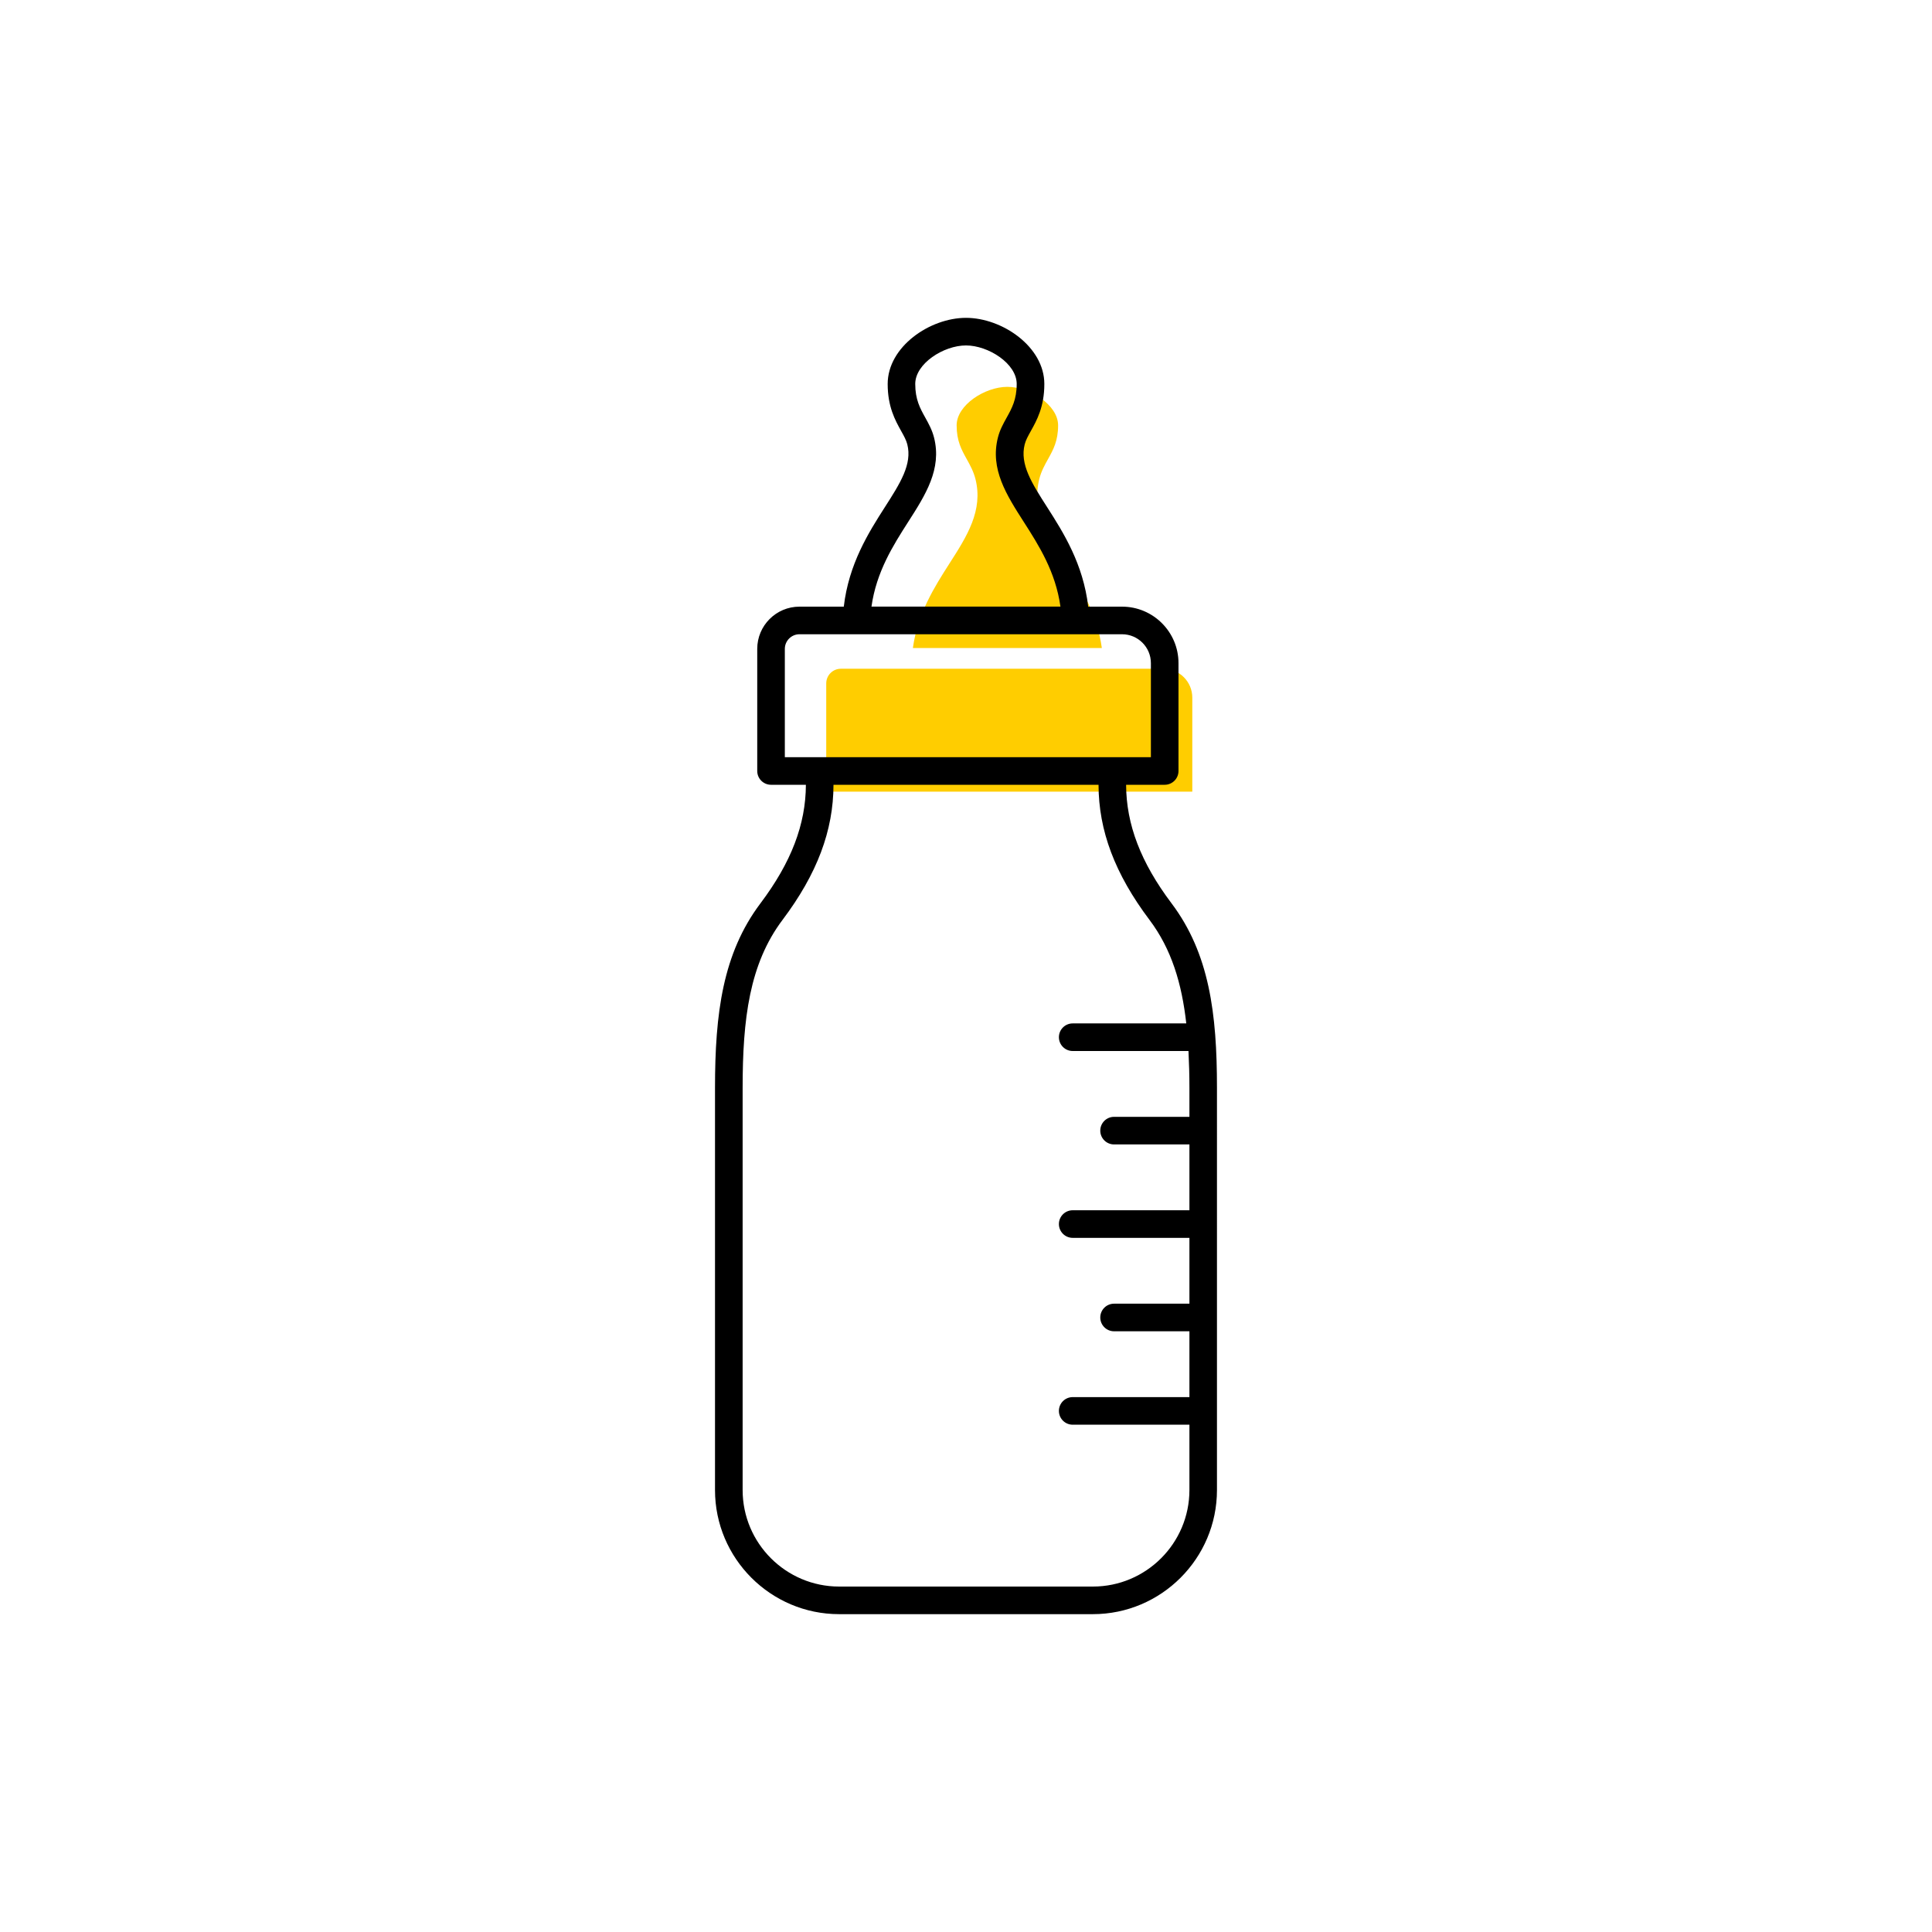 <?xml version="1.0" encoding="utf-8"?> <!-- Generator: Adobe Illustrator 27.7.0, SVG Export Plug-In . SVG Version: 6.00 Build 0) --> <svg width="70" height="70" version="1.1" xmlns="http://www.w3.org/2000/svg" xmlns:xlink="http://www.w3.org/1999/xlink" x="0px" y="0px" viewBox="-10 -10 70 70" style="enable-background:new 0 0 50 50;" xml:space="preserve"><rect x="-10" y="-10" width="70" height="70" fill="white"/> <style type="text/css"> .st0{fill:#FFCD00;} .st1{display:none;} .st2{display:inline;fill:none;stroke:#EA008A;stroke-width:0.2;stroke-miterlimit:10;} .st3{font-family:'Roboto-Regular';} .st4{font-size:6px;} </style> <g id="Color"> <path class="st0" d="M24.401,10.416c0.633-0.987,1.23-1.921,0.941-3.063c-0.071-0.278-0.196-0.503-0.317-0.721 c-0.187-0.337-0.364-0.654-0.364-1.221c0-0.738,1.028-1.395,1.838-1.395s1.838,0.657,1.838,1.395 c0,0.566-0.177,0.884-0.364,1.221c-0.121,0.218-0.247,0.442-0.317,0.721c-0.289,1.143,0.309,2.076,0.941,3.063 c0.544,0.849,1.149,1.801,1.325,3.063h-6.847C23.253,12.217,23.858,11.265,24.401,10.416z" stroke-width="0"/> <path class="st0" d="M19.936,14.76c0-0.292,0.238-0.53,0.53-0.53h11.688c0.577,0,1.045,0.469,1.045,1.046v3.408 H19.936V14.76z" stroke-width="0"/> </g> <g id="ICONS_00000031165542127692736420000002692518830807990202_"> <path d="M32.447,22.729c-1.115-1.481-1.641-2.858-1.646-4.295h1.398c0.276,0,0.5-0.224,0.5-0.5v-3.908 c0-1.128-0.917-2.046-2.045-2.046h-1.226c-0.181-1.548-0.897-2.681-1.487-3.603 c-0.557-0.869-0.997-1.557-0.814-2.278c0.038-0.151,0.123-0.305,0.221-0.48c0.219-0.393,0.49-0.881,0.49-1.707 c0-1.349-1.526-2.396-2.838-2.396s-2.838,1.047-2.838,2.396c0,0.826,0.272,1.315,0.49,1.707 C22.75,5.794,22.835,5.947,22.873,6.099c0.183,0.722-0.257,1.409-0.814,2.278c-0.59,0.921-1.306,2.055-1.487,3.603 h-1.606c-0.844,0-1.53,0.686-1.53,1.53v4.424c0,0.276,0.224,0.5,0.5,0.5h1.263 c-0.005,1.437-0.531,2.813-1.646,4.295c-1.367,1.816-1.647,3.986-1.647,6.686v14.572 c0,2.479,2.018,4.497,4.497,4.497h9.193c2.479,0,4.497-2.018,4.497-4.497V29.415 C34.094,26.715,33.814,24.545,32.447,22.729z M22.901,8.916c0.633-0.987,1.23-1.921,0.941-3.063 c-0.071-0.278-0.196-0.503-0.317-0.721c-0.187-0.337-0.364-0.654-0.364-1.221c0-0.738,1.028-1.395,1.838-1.395 s1.838,0.657,1.838,1.395c0,0.566-0.177,0.884-0.364,1.221c-0.121,0.218-0.247,0.442-0.317,0.721 c-0.289,1.143,0.309,2.076,0.941,3.063c0.544,0.849,1.149,1.801,1.325,3.063h-6.847 C21.753,10.717,22.358,9.765,22.901,8.916z M18.436,13.51c0-0.292,0.238-0.53,0.53-0.53h11.688 c0.577,0,1.045,0.469,1.045,1.046v3.408H18.436V13.51z M29.597,47.484h-9.193c-1.928,0-3.497-1.568-3.497-3.497 V29.415c0-2.499,0.246-4.49,1.445-6.085c1.254-1.666,1.844-3.236,1.847-4.896h9.603 c0.003,1.661,0.593,3.23,1.847,4.896c0.799,1.062,1.17,2.304,1.332,3.75h-4.115c-0.276,0-0.5,0.224-0.5,0.5 s0.224,0.5,0.5,0.5h4.195c0.021,0.43,0.034,0.871,0.034,1.335v1.05h-2.73c-0.276,0-0.5,0.224-0.5,0.5 s0.224,0.5,0.5,0.5h2.73v2.385h-4.229c-0.276,0-0.5,0.224-0.5,0.5s0.224,0.5,0.5,0.5h4.229v2.385h-2.73 c-0.276,0-0.5,0.224-0.5,0.5s0.224,0.5,0.5,0.5h2.73v2.385h-4.229c-0.276,0-0.5,0.224-0.5,0.5s0.224,0.5,0.5,0.5h4.229 v2.368C33.094,45.916,31.525,47.484,29.597,47.484z" stroke-width="0"/> </g> <g id="Margin" class="st1"> <rect x="1" y="1" class="st2" /> </g> <g id="Guides" class="st1"> </g> <g id="LABELS"> <g> <g> <g> <g> <g> <g> </g> </g> </g> </g> </g> </g> </g> </svg> 